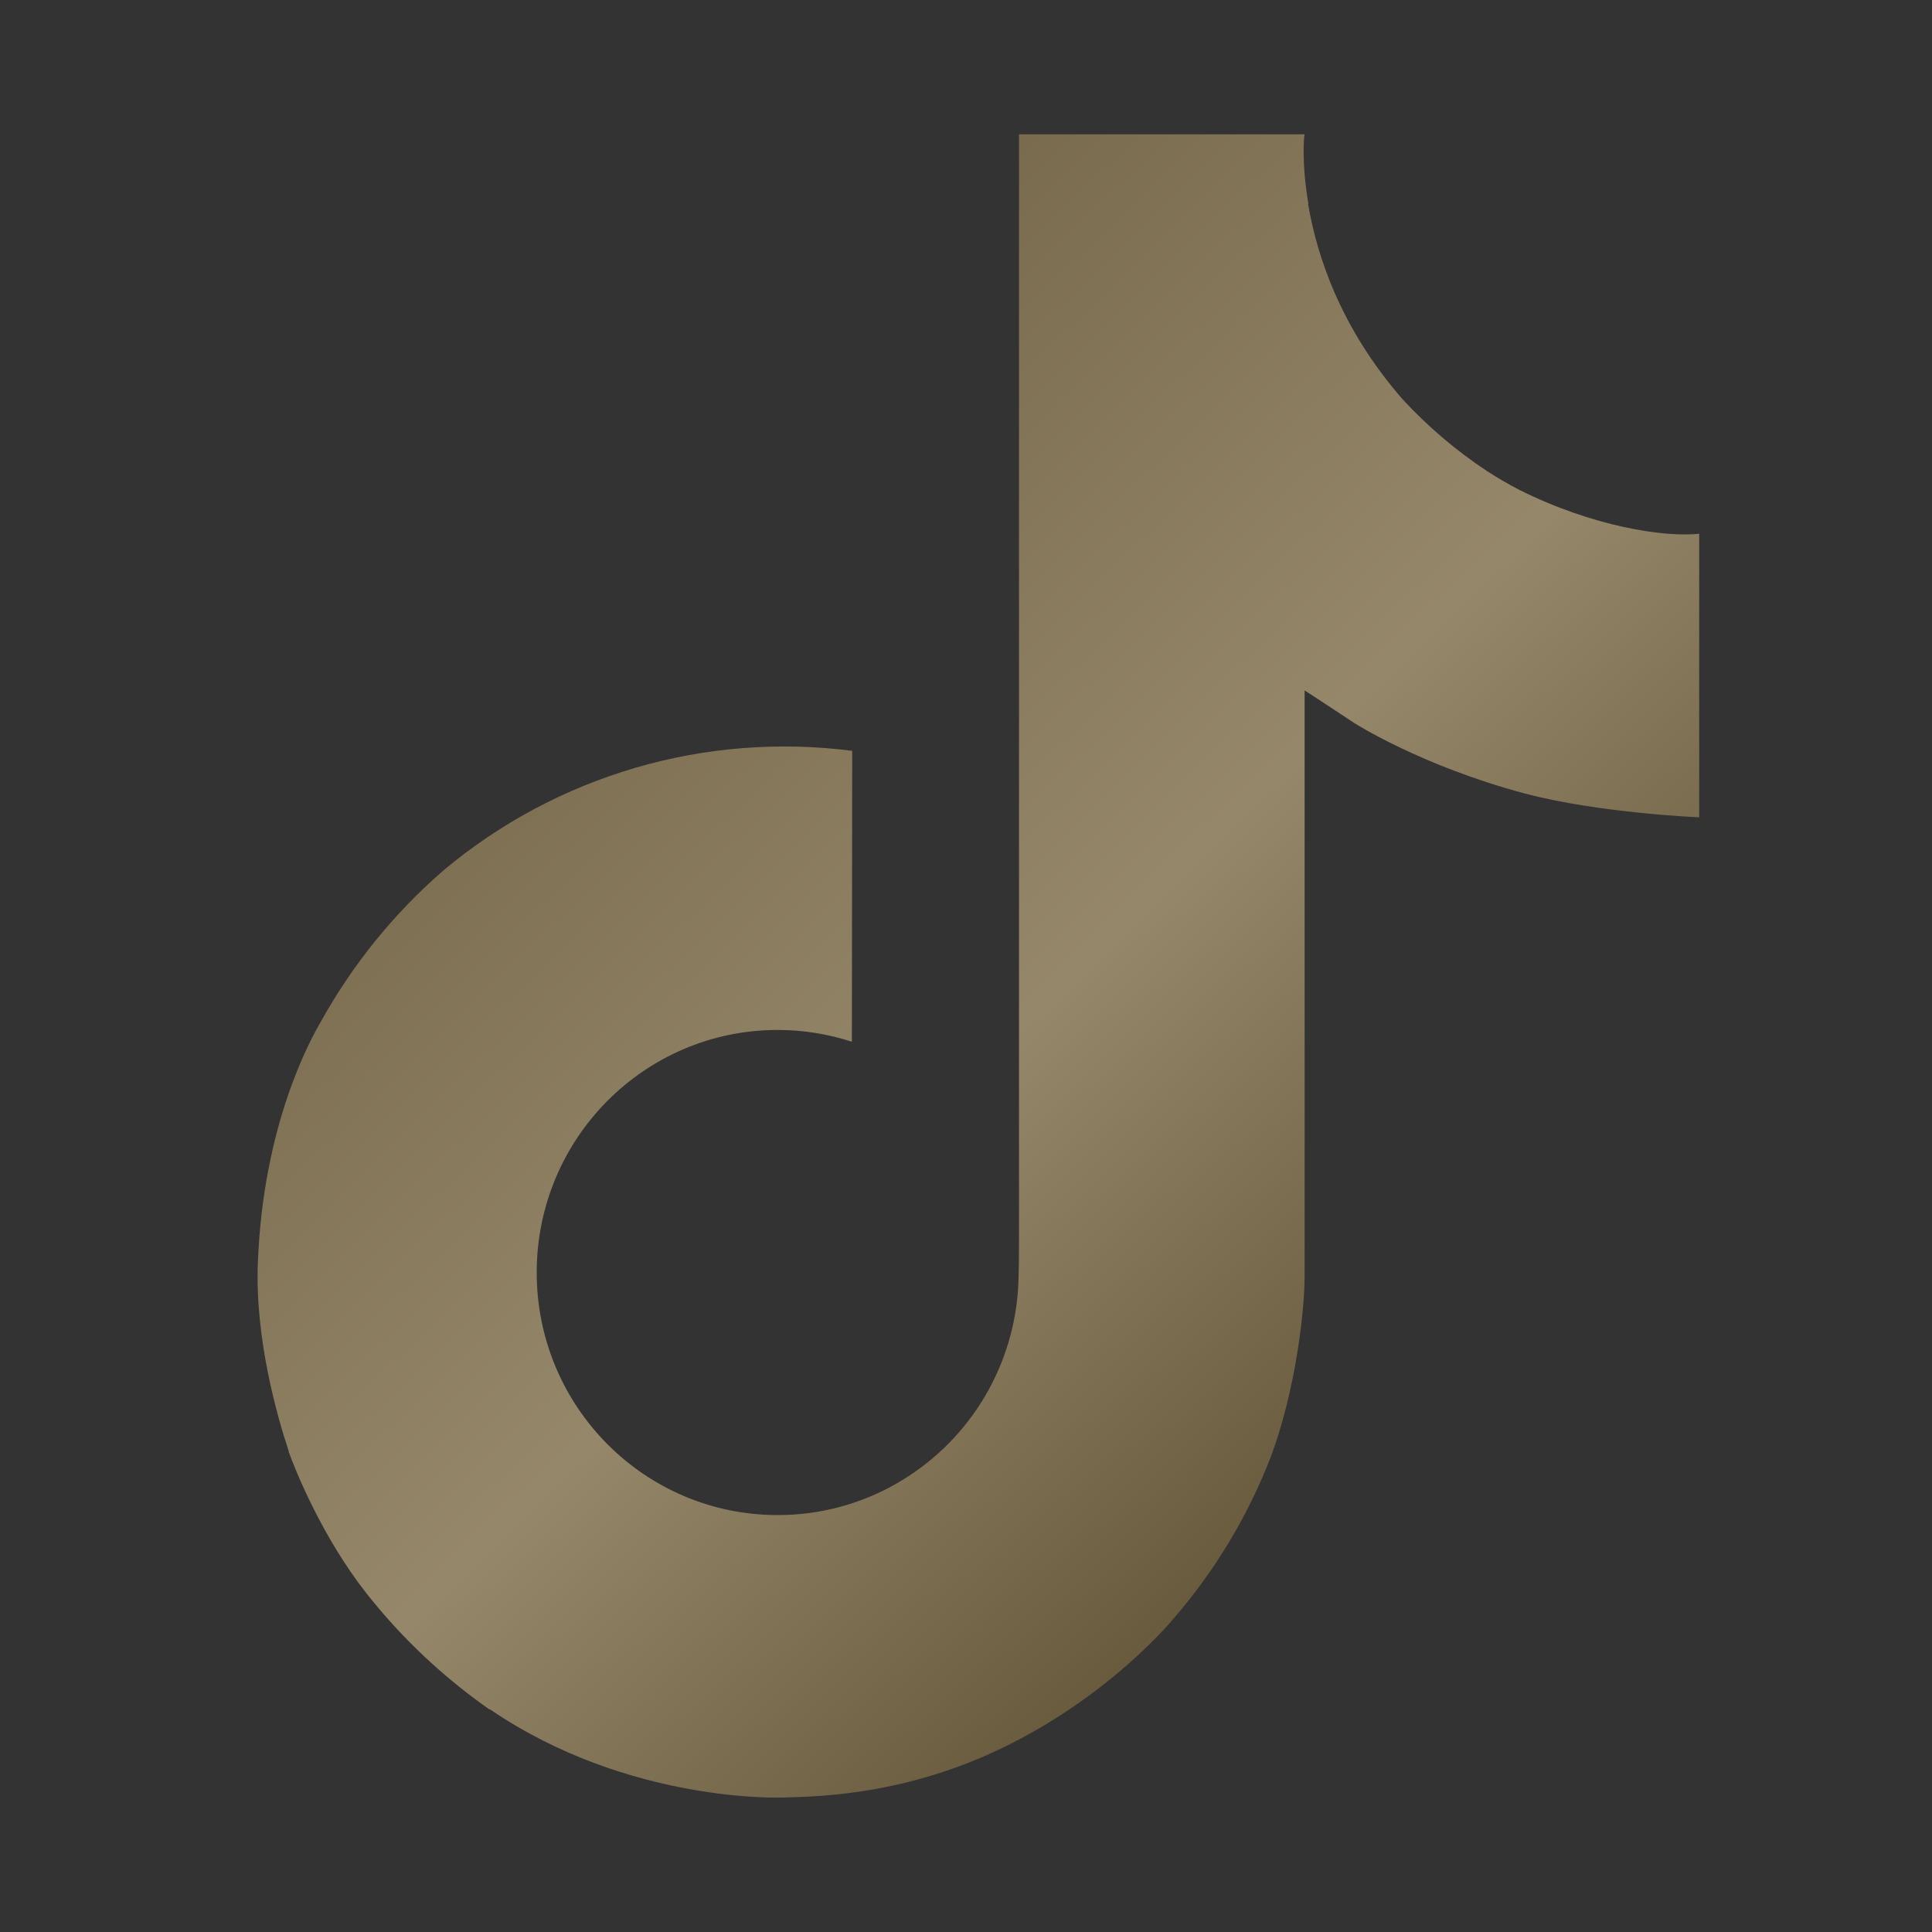 <svg width="30" height="30" viewBox="0 0 30 30" fill="none" xmlns="http://www.w3.org/2000/svg">
<rect x="0" y="0" width="30" height="30" fill="#333333" stroke="none"/>
<path opacity="0.6" d="M23.598 7.61C23.423 7.519 23.253 7.421 23.089 7.314C22.611 6.998 22.172 6.625 21.783 6.204C20.809 5.09 20.446 3.959 20.312 3.168H20.317C20.205 2.511 20.251 2.086 20.258 2.086H15.823V19.238C15.823 19.468 15.823 19.696 15.813 19.921C15.813 19.949 15.81 19.974 15.809 20.005C15.809 20.017 15.809 20.03 15.806 20.043C15.806 20.046 15.806 20.049 15.806 20.052C15.759 20.668 15.562 21.262 15.232 21.784C14.901 22.305 14.448 22.737 13.911 23.042C13.352 23.36 12.719 23.527 12.076 23.526C10.009 23.526 8.334 21.841 8.334 19.76C8.334 17.679 10.009 15.993 12.076 15.993C12.467 15.993 12.856 16.055 13.228 16.176L13.233 11.659C12.104 11.514 10.957 11.603 9.864 11.923C8.771 12.243 7.757 12.785 6.884 13.517C6.119 14.181 5.477 14.974 4.985 15.859C4.797 16.182 4.091 17.479 4.005 19.584C3.952 20.779 4.311 22.017 4.482 22.529V22.54C4.589 22.841 5.006 23.869 5.686 24.736C6.234 25.432 6.881 26.042 7.607 26.549V26.538L7.618 26.549C9.765 28.008 12.146 27.912 12.146 27.912C12.558 27.896 13.939 27.912 15.507 27.169C17.246 26.346 18.236 25.118 18.236 25.118C18.868 24.385 19.371 23.549 19.723 22.647C20.124 21.592 20.258 20.326 20.258 19.821V10.721C20.312 10.753 21.029 11.227 21.029 11.227C21.029 11.227 22.061 11.889 23.672 12.32C24.828 12.627 26.385 12.691 26.385 12.691V8.288C25.84 8.347 24.732 8.175 23.598 7.61Z" fill="url(#paint0_linear_339_1635)"/>
<defs>
<linearGradient id="paint0_linear_339_1635" x1="4" y1="0.141" x2="27.611" y2="24.403" gradientUnits="userSpaceOnUse">
<stop stop-color="#FFF2D6"/>
<stop offset="0.213" stop-color="#9D8555"/>
<stop offset="0.578" stop-color="#D8C08F"/>
<stop offset="1" stop-color="#58400F"/>
</linearGradient>
</defs>
</svg>
